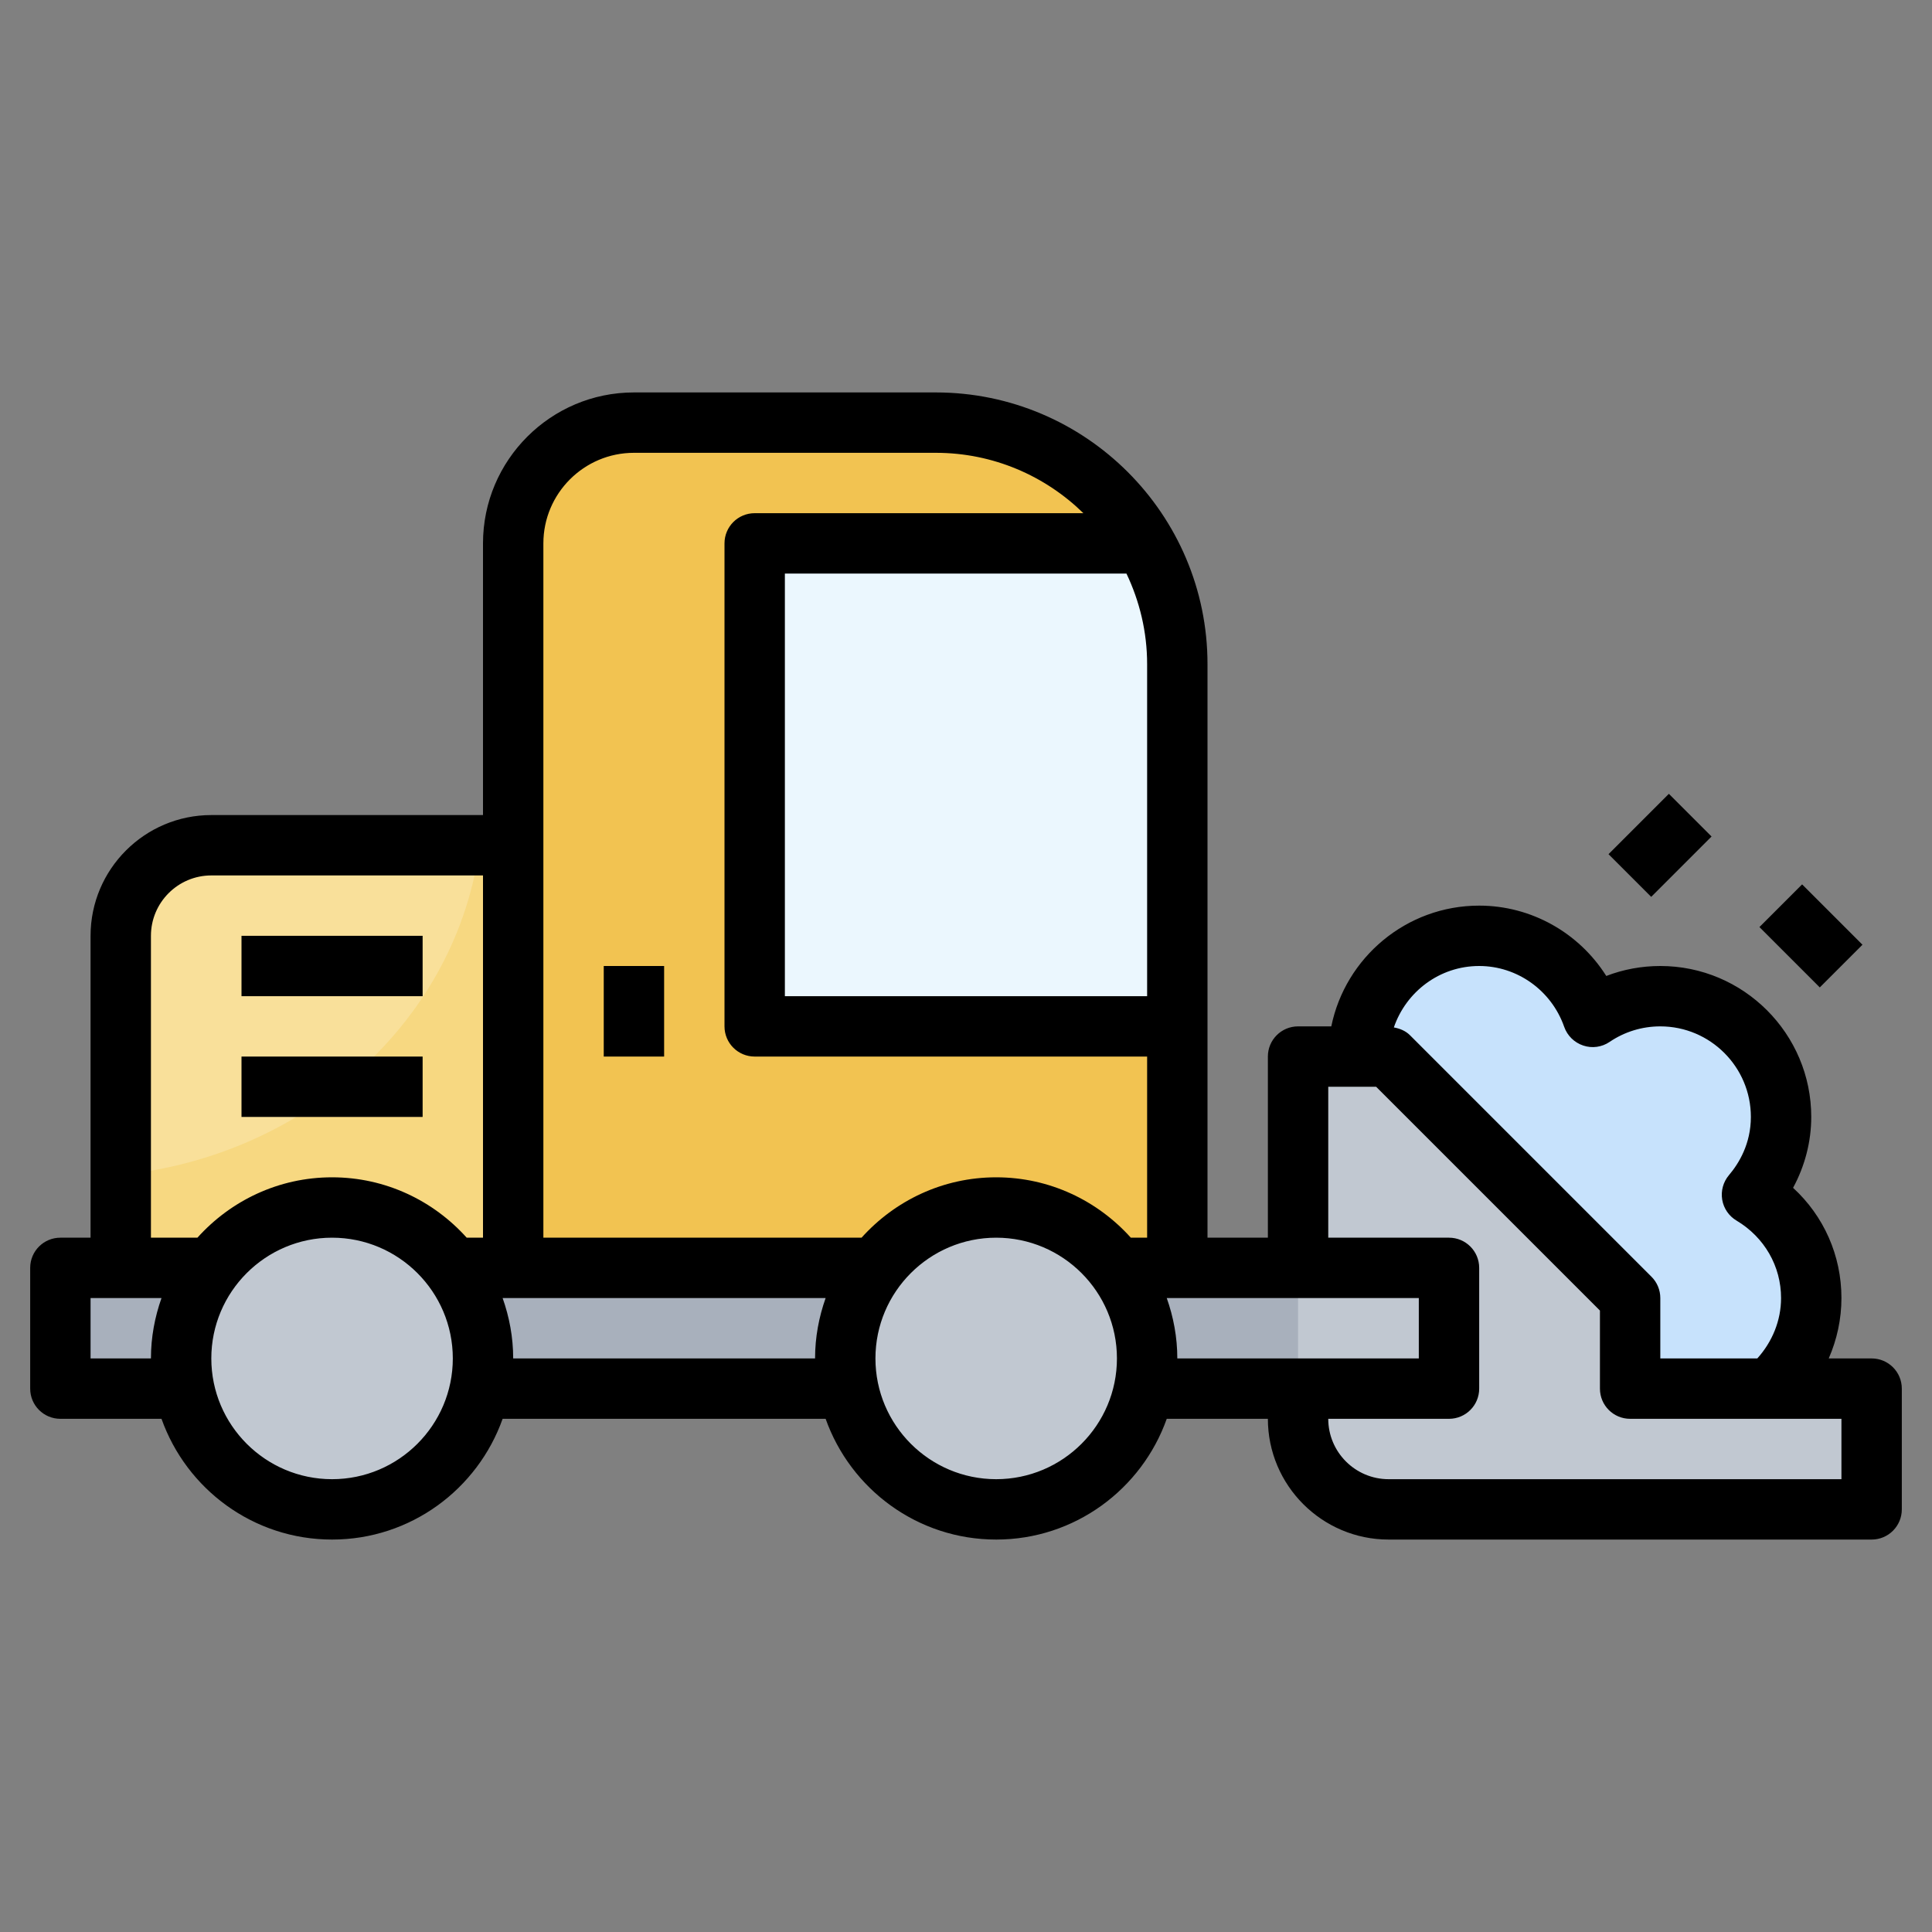 <svg id="Layer_3" enable-background="new 0 0 64 64" height="512" viewBox="0 0 64 64" width="512" xmlns="http://www.w3.org/2000/svg"><rect x="0" y="0" width="64" height="64" fill="#808080" stroke="none"/><g><path d="m17 28h-10c-1.657 0-3 1.343-3 3v11h13z" fill="#f7d881"/><path d="m15.894 28h-8.894c-1.657 0-3 1.343-3 3v7.919c6.216-.637 11.151-5.179 11.894-10.919z" fill="#f9e09a"/><path d="m17 42v-24c0-2.209 1.791-4 4-4h10c4.418 0 8 3.582 8 8v20z" fill="#f2c351"/><path d="m2 42h46v4h-46z" fill="#a8b0bc"/><path d="m43 47c0 1.657 1.343 3 3 3h16v-4h-8v-3l-8-8h-3z" fill="#c1c8d1"/><path d="m54 43v3h4.652c1.101-.01 1.348-1.808 1.348-3 0-1.462-.792-2.727-1.963-3.425.592-.697.963-1.589.963-2.575 0-2.209-1.791-4-4-4-.83 0-1.6.253-2.239.685-.546-1.559-2.015-2.685-3.761-2.685-2.209 0-4 1.791-4 4h1z" fill="#c7e2fc"/><circle cx="11" cy="45" fill="#c1c8d1" r="5"/><circle cx="33" cy="45" fill="#c1c8d1" r="5"/><path d="m39 22c0-1.459-.397-2.822-1.079-4h-12.921v16h14z" fill="#ebf7fe"/><g><path d="m62 45h-1.421c.273-.625.421-1.304.421-2 0-1.411-.584-2.717-1.602-3.652.392-.724.602-1.531.602-2.348 0-2.757-2.243-5-5-5-.618 0-1.224.112-1.79.33-.902-1.428-2.482-2.33-4.21-2.33-2.414 0-4.434 1.721-4.899 4h-1.101c-.553 0-1 .447-1 1v6h-2v-19c0-4.963-4.037-9-9-9h-10c-2.757 0-5 2.243-5 5v9h-9c-2.206 0-4 1.794-4 4v10h-1c-.553 0-1 .447-1 1v4c0 .553.447 1 1 1h3.35c.826 2.327 3.043 4 5.65 4s4.824-1.673 5.65-4h10.7c.826 2.327 3.043 4 5.65 4s4.824-1.673 5.65-4h3.35c0 2.206 1.794 4 4 4h16c.553 0 1-.447 1-1v-4c0-.553-.447-1-1-1zm-13-13c1.263 0 2.395.811 2.816 2.016.103.293.336.521.631.619.292.099.618.054.874-.121.496-.336 1.076-.514 1.679-.514 1.654 0 3 1.346 3 3 0 .888-.395 1.538-.726 1.928-.19.225-.272.521-.224.812.048.29.222.544.475.694.923.551 1.475 1.51 1.475 2.566 0 .746-.292 1.451-.787 2h-3.213v-2c0-.266-.105-.52-.293-.707l-8-8c-.145-.145-.334-.222-.534-.258.405-1.18 1.512-2.035 2.827-2.035zm-11.685-13c.434.911.685 1.926.685 3v11h-12v-14zm-16.315-4h10c1.902 0 3.626.765 4.889 2h-10.889c-.553 0-1 .447-1 1v16c0 .553.447 1 1 1h13v6h-.54c-1.099-1.224-2.688-2-4.46-2s-3.36.776-4.46 2h-10.54v-23c0-1.654 1.346-3 3-3zm-16 16c0-1.103.897-2 2-2h9v12h-.54c-1.099-1.224-2.688-2-4.46-2s-3.36.776-4.46 2h-1.54zm-2 14v-2h2.35c-.222.627-.35 1.298-.35 2zm8 4c-2.206 0-4-1.794-4-4s1.794-4 4-4 4 1.794 4 4-1.794 4-4 4zm6-4c0-.702-.128-1.373-.35-2h10.7c-.222.627-.35 1.298-.35 2zm16 4c-2.206 0-4-1.794-4-4s1.794-4 4-4 4 1.794 4 4-1.794 4-4 4zm6-4c0-.702-.128-1.373-.35-2h8.35v2zm22 4h-15c-1.103 0-2-.897-2-2h4c.553 0 1-.447 1-1v-4c0-.553-.447-1-1-1h-4v-5h1.586l7.414 7.414v2.586c0 .553.447 1 1 1h7z"/><path d="m53.586 27h2.828v2h-2.828z" transform="matrix(.707 -.707 .707 .707 -3.69 47.092)"/><path d="m59 29.586h2v2.828h-2z" transform="matrix(.707 -.707 .707 .707 -4.347 51.506)"/><path d="m8 31h6v2h-6z"/><path d="m8 35h6v2h-6z"/><path d="m20 32h2v3h-2z"/></g></g></svg>